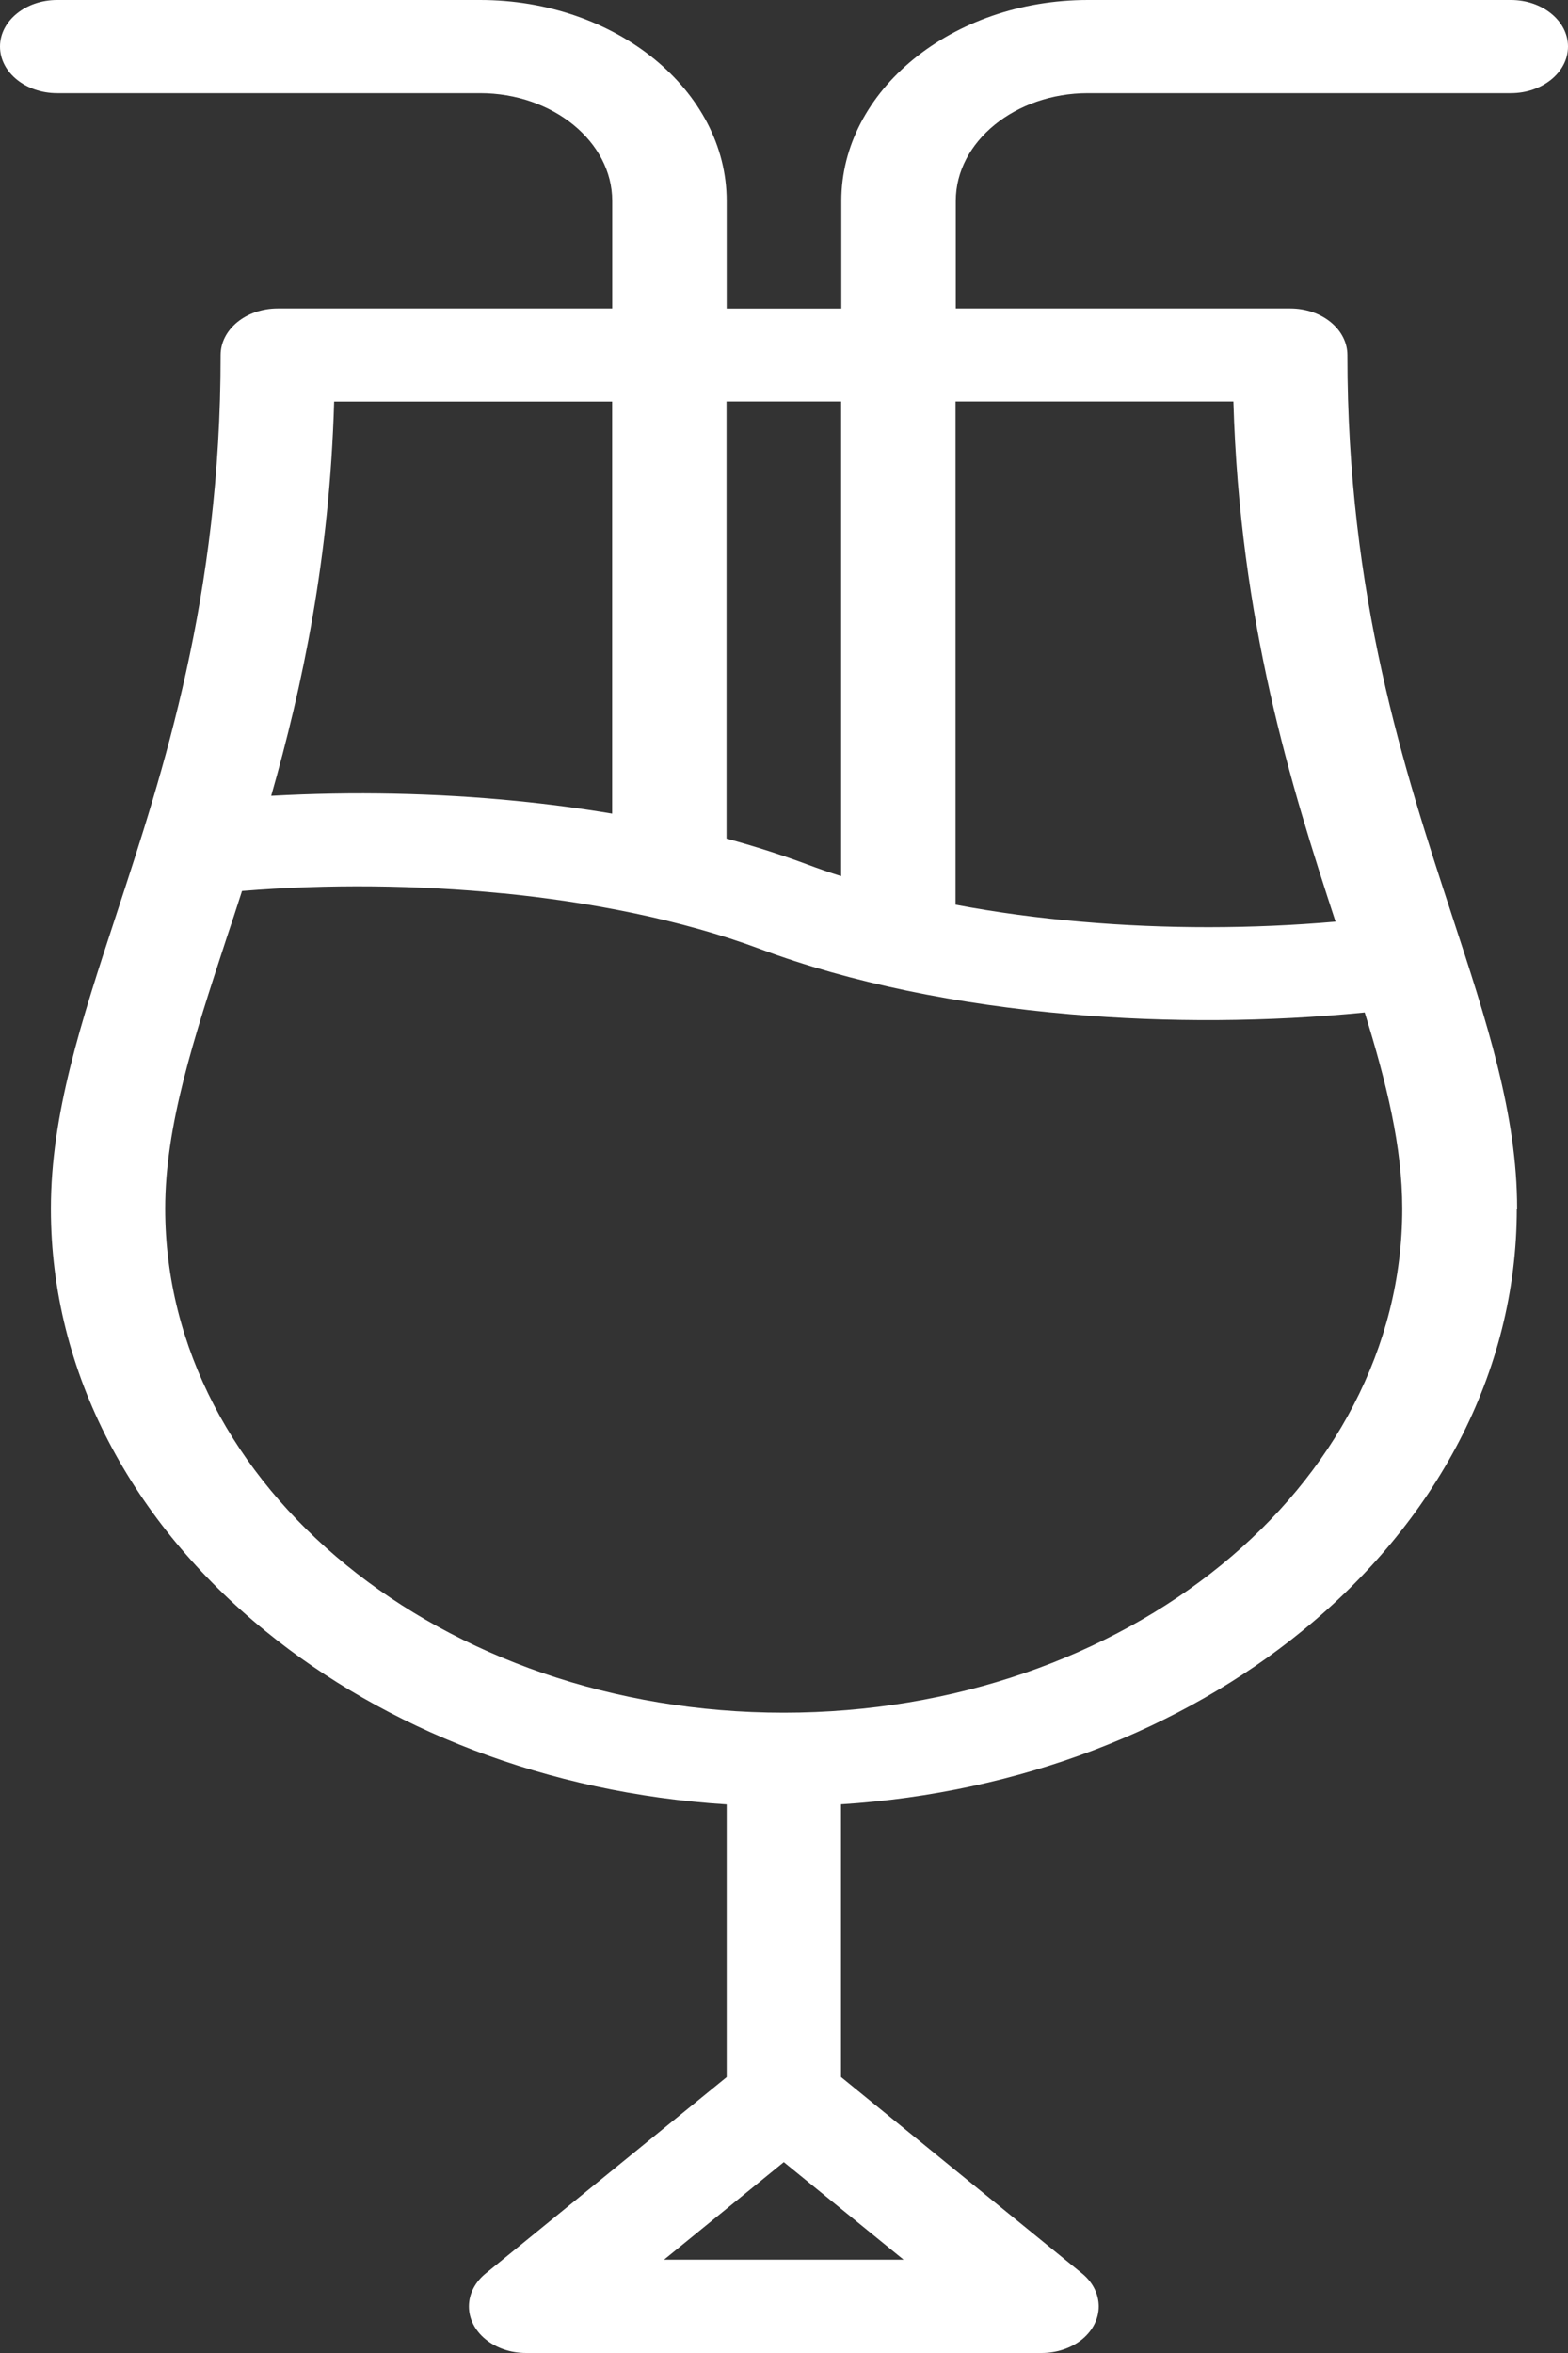 <svg width="20" height="30" viewBox="0 0 20 30" fill="none" xmlns="http://www.w3.org/2000/svg">
<rect x="0" y="0" width="20" height="30" fill="#333333" stroke="none"/>
<path d="M19.347 15.41C19.347 17.513 18.3 19.417 16.608 20.795C15.077 22.043 13.018 22.859 10.727 23.004V26.481L13.802 28.986C14.085 29.218 14.085 29.594 13.802 29.826C13.66 29.941 13.473 30 13.285 30H6.71C6.307 30 5.981 29.734 5.981 29.406C5.981 29.239 6.066 29.088 6.202 28.98L9.269 26.482V23.005C6.978 22.861 4.918 22.044 3.387 20.796C1.695 19.418 0.649 17.514 0.649 15.411C0.649 14.205 1.034 13.03 1.485 11.657C2.088 9.819 2.814 7.607 2.814 4.527C2.814 4.199 3.14 3.933 3.543 3.933H7.809V2.561C7.809 2.184 7.619 1.841 7.313 1.591C7.008 1.343 6.587 1.188 6.124 1.188H0.729C0.326 1.188 0 0.922 0 0.594C0 0.266 0.326 0 0.729 0H6.124C6.989 0 7.775 0.288 8.345 0.752C8.915 1.217 9.269 1.857 9.269 2.562V3.934H10.731V2.562C10.731 1.857 11.085 1.217 11.655 0.752C12.225 0.288 13.011 0 13.876 0H19.271C19.674 0 20 0.266 20 0.594C20 0.922 19.674 1.188 19.271 1.188H13.876C13.413 1.188 12.992 1.343 12.687 1.591C12.381 1.84 12.191 2.183 12.191 2.561V3.933H16.457C16.86 3.933 17.186 4.199 17.186 4.527C17.186 7.607 17.913 9.818 18.515 11.657C18.966 13.03 19.351 14.205 19.351 15.411L19.347 15.41ZM9.998 27.566L8.47 28.81H11.525L9.997 27.566H9.998ZM12.188 5.119V11.535C12.706 11.633 13.249 11.706 13.804 11.753C14.868 11.845 15.972 11.844 17.035 11.751C16.463 10.005 15.814 7.926 15.732 5.119H12.187L12.188 5.119ZM10.729 11.172V5.119H9.267V10.692C9.626 10.79 9.971 10.9 10.3 11.023C10.44 11.075 10.582 11.125 10.729 11.171L10.729 11.172ZM6.416 11.391C5.322 11.283 4.183 11.271 3.087 11.36C3.021 11.565 2.956 11.765 2.89 11.961C2.468 13.25 2.107 14.352 2.107 15.409C2.107 17.184 2.99 18.791 4.417 19.954C5.845 21.118 7.818 21.836 9.996 21.836C12.175 21.836 14.148 21.117 15.576 19.954C17.004 18.791 17.886 17.184 17.886 15.409C17.886 14.621 17.685 13.806 17.407 12.909C16.175 13.031 14.889 13.039 13.652 12.932C12.221 12.809 10.848 12.531 9.693 12.099C8.681 11.721 7.511 11.499 6.414 11.39L6.416 11.391ZM7.808 10.375V5.12H4.262C4.204 7.116 3.859 8.744 3.459 10.147C4.503 10.089 5.566 10.111 6.587 10.212C7 10.253 7.408 10.307 7.808 10.374V10.375Z" fill="white"/>
</svg>
